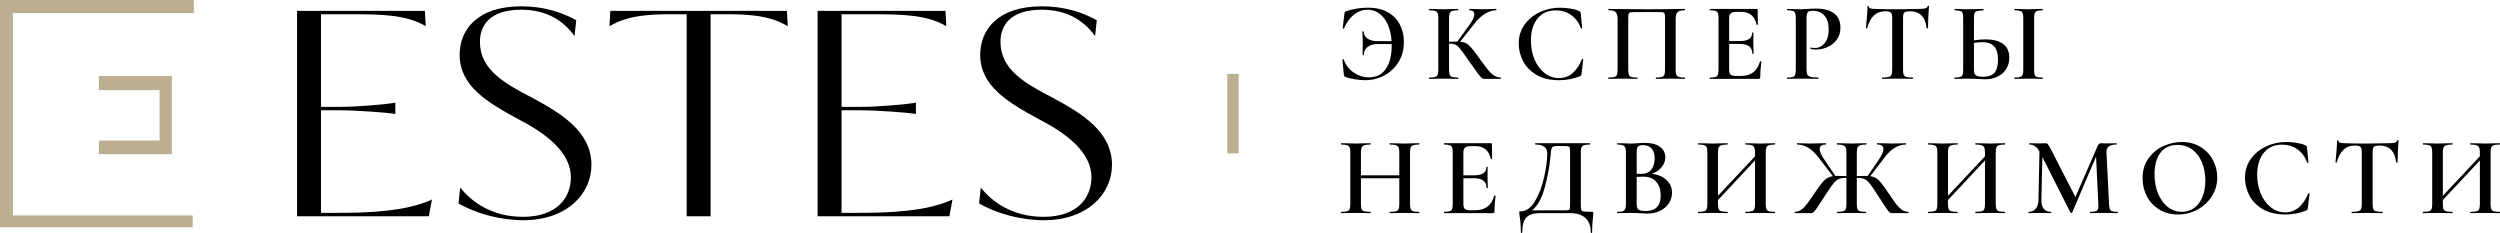 <svg width="440" height="41" viewBox="0 0 440 41" fill="none" xmlns="http://www.w3.org/2000/svg">
<g clip-path="url(#clip0_1256_9788)">
<path d="M0 0H34.111V2.294H2.274V37.905H33.913V40H0V0Z" fill="#BBAE91"/>
<path d="M30.255 13.367H17.401V15.861H28.079V24.739H17.401V27.133H30.255V13.367Z" fill="#BBAE91"/>
<path d="M56.494 37.46V19.41H59.814C62.837 19.41 68.14 19.81 69.578 20.06V18.06C68.14 18.36 62.837 18.81 59.814 18.81H56.494V2.51H61.995C67.248 2.51 71.56 2.61 74.93 4.61L74.781 1.91H52.281V38.06H75.475L76.02 35.11C71.461 37.26 64.473 37.46 59.666 37.46H56.494Z" fill="black"/>
<path d="M104.092 29.011C104.092 23.111 98.69 19.911 93.586 17.161C88.729 14.661 84.467 12.211 84.467 7.361C84.467 4.561 86.102 1.711 91.752 1.711C96.311 1.711 99.285 3.761 101.119 6.361L101.416 3.561C98.888 2.161 95.717 1.111 91.752 1.111C84.021 1.111 80.898 5.211 80.898 9.661C80.898 15.111 85.755 18.011 91.108 20.911C96.064 23.461 100.474 26.761 100.474 31.211C100.474 34.761 98.046 38.161 92.049 38.161C86.548 38.161 82.98 35.511 80.998 33.011L80.7 35.811C85.607 38.561 90.612 38.761 92.099 38.761C99.731 38.761 104.092 34.161 104.092 29.011Z" fill="black"/>
<path d="M125.065 38.06V2.51H128.435C134.878 2.51 137.158 3.76 138.645 4.61L138.496 1.91H107.422L107.273 4.61C108.76 3.76 111.09 2.51 117.532 2.51H120.853V38.06H125.065Z" fill="black"/>
<path d="M148.112 37.46V19.41H151.432C154.456 19.41 159.758 19.81 161.196 20.06V18.06C159.758 18.36 154.456 18.81 151.432 18.81H148.112V2.51H153.613C158.866 2.51 163.178 2.61 166.548 4.61L166.399 1.91H143.899V38.06H167.093L167.638 35.11C163.079 37.26 156.091 37.46 151.284 37.46H148.112Z" fill="black"/>
<path d="M195.709 29.011C195.709 23.111 190.307 19.911 185.203 17.161C180.346 14.661 176.084 12.211 176.084 7.361C176.084 4.561 177.719 1.711 183.369 1.711C187.929 1.711 190.902 3.761 192.736 6.361L193.033 3.561C190.506 2.161 187.334 1.111 183.369 1.111C175.638 1.111 172.516 5.211 172.516 9.661C172.516 15.111 177.372 18.011 182.725 20.911C187.681 23.461 192.092 26.761 192.092 31.211C192.092 34.761 189.663 38.161 183.667 38.161C178.165 38.161 174.597 35.511 172.615 33.011L172.317 35.811C177.224 38.561 182.229 38.761 183.716 38.761C191.348 38.761 195.709 34.161 195.709 29.011Z" fill="black"/>
</g>
<line x1="217" y1="13" x2="217" y2="27" stroke="#BBAE91" stroke-width="2"/>
<path d="M240.706 1.355C242.176 1.355 243.383 1.637 244.328 2.201C245.286 2.753 245.982 3.488 246.415 4.407C246.861 5.313 247.085 6.304 247.085 7.381C247.085 8.72 246.769 9.902 246.139 10.926C245.509 11.937 244.669 12.725 243.619 13.29C242.582 13.841 241.46 14.117 240.253 14.117C239.701 14.117 239.078 14.058 238.382 13.939C237.7 13.834 237.168 13.697 236.788 13.526C236.683 13.473 236.61 13.421 236.571 13.368C236.545 13.303 236.525 13.198 236.512 13.053L236.256 10.493C236.256 10.454 236.289 10.434 236.354 10.434C236.433 10.421 236.479 10.434 236.492 10.473C236.86 11.458 237.45 12.226 238.264 12.777C239.078 13.329 239.964 13.605 240.922 13.605C242.248 13.605 243.245 13.106 243.915 12.108C244.597 11.097 244.938 9.725 244.938 7.992V7.755H242.438C241.703 7.755 241.119 7.926 240.686 8.267C240.253 8.609 240.036 9.081 240.036 9.685C240.036 9.712 239.997 9.725 239.918 9.725C239.852 9.725 239.82 9.712 239.82 9.685L239.839 7.677L239.82 6.672C239.793 6.199 239.78 5.825 239.78 5.549C239.78 5.523 239.82 5.51 239.898 5.51C239.977 5.51 240.016 5.523 240.016 5.549C240.03 6.062 240.253 6.475 240.686 6.79C241.132 7.092 241.729 7.243 242.477 7.243H244.919C244.853 6.127 244.63 5.156 244.249 4.328C243.882 3.488 243.39 2.845 242.773 2.398C242.169 1.939 241.48 1.709 240.706 1.709C239.852 1.709 239.065 1.985 238.343 2.536C237.634 3.075 237.03 3.895 236.532 4.998C236.518 5.037 236.479 5.051 236.413 5.037C236.348 5.024 236.315 5.005 236.315 4.978L236.61 2.457C236.637 2.3 236.663 2.195 236.689 2.142C236.715 2.09 236.788 2.037 236.906 1.985C238.126 1.565 239.393 1.355 240.706 1.355Z" fill="black"/>
<path d="M264.127 13.644C264.153 13.644 264.166 13.683 264.166 13.762C264.166 13.841 264.153 13.88 264.127 13.88H261.272C261.088 13.88 260.924 13.828 260.78 13.723C260.648 13.618 260.419 13.349 260.091 12.915C259.762 12.482 259.205 11.701 258.417 10.572L258.063 10.06C257.538 9.311 257.151 8.793 256.901 8.504C256.665 8.202 256.415 7.992 256.153 7.873C255.89 7.742 255.543 7.677 255.109 7.677H255.031V12.285C255.031 12.679 255.07 12.974 255.149 13.171C255.228 13.355 255.372 13.48 255.582 13.546C255.792 13.611 256.133 13.644 256.606 13.644C256.645 13.644 256.665 13.683 256.665 13.762C256.665 13.841 256.645 13.88 256.606 13.88C256.16 13.88 255.805 13.874 255.543 13.861L253.987 13.841L252.57 13.861C252.32 13.874 251.979 13.88 251.546 13.88C251.507 13.88 251.487 13.841 251.487 13.762C251.487 13.683 251.507 13.644 251.546 13.644C252.018 13.644 252.36 13.611 252.57 13.546C252.793 13.48 252.944 13.355 253.023 13.171C253.101 12.974 253.141 12.679 253.141 12.285V3.166C253.141 2.773 253.101 2.484 253.023 2.3C252.944 2.116 252.793 1.991 252.57 1.926C252.36 1.847 252.025 1.807 251.566 1.807C251.526 1.807 251.507 1.768 251.507 1.689C251.507 1.611 251.526 1.571 251.566 1.571L252.589 1.591C253.167 1.617 253.633 1.63 253.987 1.63C254.407 1.63 254.932 1.617 255.562 1.591L256.606 1.571C256.645 1.571 256.665 1.611 256.665 1.689C256.665 1.768 256.645 1.807 256.606 1.807C256.146 1.807 255.805 1.847 255.582 1.926C255.372 2.004 255.228 2.142 255.149 2.339C255.07 2.523 255.031 2.812 255.031 3.206V7.342C255.385 7.329 255.825 7.322 256.35 7.322H256.488L258.653 4.328C259.205 3.567 259.48 2.963 259.48 2.516C259.48 2.044 259.192 1.807 258.614 1.807C258.588 1.807 258.575 1.768 258.575 1.689C258.575 1.611 258.588 1.571 258.614 1.571L259.5 1.591C260.051 1.617 260.55 1.63 260.996 1.63C261.482 1.63 261.987 1.617 262.512 1.591L263.32 1.571C263.359 1.571 263.379 1.611 263.379 1.689C263.379 1.768 263.359 1.807 263.32 1.807C262.703 1.807 262.066 2.004 261.41 2.398C260.753 2.792 260.156 3.331 259.618 4.013L256.98 7.342C257.426 7.381 257.8 7.486 258.102 7.657C258.404 7.828 258.699 8.09 258.988 8.445C259.29 8.786 259.73 9.364 260.307 10.178C260.99 11.123 261.495 11.806 261.823 12.226C262.164 12.646 262.519 12.988 262.886 13.25C263.267 13.5 263.68 13.631 264.127 13.644Z" fill="black"/>
<path d="M274.579 1.355C275.17 1.355 275.78 1.407 276.41 1.512C277.054 1.617 277.559 1.762 277.926 1.945C278.045 1.985 278.117 2.037 278.143 2.103C278.182 2.155 278.209 2.254 278.222 2.398L278.458 4.959C278.458 4.998 278.425 5.024 278.36 5.037C278.294 5.051 278.255 5.031 278.241 4.978C277.861 3.954 277.283 3.173 276.509 2.635C275.748 2.096 274.848 1.827 273.812 1.827C272.446 1.827 271.377 2.306 270.602 3.265C269.828 4.223 269.441 5.51 269.441 7.125C269.441 8.333 269.651 9.442 270.071 10.454C270.504 11.464 271.095 12.265 271.843 12.856C272.604 13.447 273.451 13.742 274.382 13.742C276.154 13.742 277.5 12.64 278.419 10.434C278.432 10.381 278.471 10.362 278.537 10.375C278.615 10.388 278.655 10.414 278.655 10.454L278.36 12.974C278.333 13.132 278.3 13.237 278.261 13.29C278.235 13.329 278.163 13.375 278.045 13.427C276.903 13.887 275.688 14.117 274.402 14.117C272.801 14.117 271.469 13.802 270.405 13.171C269.342 12.528 268.555 11.714 268.043 10.729C267.544 9.744 267.295 8.72 267.295 7.657C267.295 6.423 267.629 5.326 268.299 4.368C268.981 3.409 269.88 2.667 270.996 2.142C272.112 1.617 273.306 1.355 274.579 1.355Z" fill="black"/>
<path d="M296.511 13.644C296.55 13.644 296.57 13.683 296.57 13.762C296.57 13.841 296.55 13.88 296.511 13.88C296.078 13.88 295.737 13.874 295.487 13.861L294.07 13.841L292.514 13.861C292.265 13.874 291.917 13.88 291.471 13.88C291.431 13.88 291.412 13.841 291.412 13.762C291.412 13.683 291.431 13.644 291.471 13.644C291.93 13.644 292.265 13.611 292.475 13.546C292.698 13.48 292.849 13.355 292.928 13.171C293.007 12.974 293.046 12.679 293.046 12.285V3.344C293.046 2.897 293.026 2.602 292.987 2.457C292.947 2.313 292.856 2.221 292.711 2.182C292.58 2.142 292.298 2.123 291.865 2.123H287.829C287.382 2.123 287.08 2.142 286.923 2.182C286.765 2.221 286.667 2.32 286.628 2.477C286.588 2.622 286.568 2.91 286.568 3.344V12.285C286.568 12.679 286.608 12.974 286.687 13.171C286.765 13.355 286.91 13.48 287.12 13.546C287.33 13.611 287.671 13.644 288.144 13.644C288.183 13.644 288.203 13.683 288.203 13.762C288.203 13.841 288.183 13.88 288.144 13.88C287.71 13.88 287.363 13.874 287.1 13.861L285.525 13.841L284.127 13.861C283.878 13.874 283.53 13.88 283.084 13.88C283.057 13.88 283.044 13.841 283.044 13.762C283.044 13.683 283.057 13.644 283.084 13.644C283.556 13.644 283.904 13.611 284.127 13.546C284.35 13.48 284.501 13.355 284.58 13.171C284.659 12.974 284.698 12.679 284.698 12.285V3.403C284.698 2.812 284.593 2.398 284.383 2.162C284.173 1.926 283.746 1.807 283.103 1.807C283.077 1.807 283.064 1.768 283.064 1.689C283.064 1.611 283.077 1.571 283.103 1.571C283.55 1.571 283.983 1.578 284.403 1.591C286.162 1.617 287.986 1.63 289.876 1.63C291.622 1.63 293.617 1.611 295.861 1.571H296.511C296.55 1.571 296.57 1.611 296.57 1.689C296.57 1.768 296.55 1.807 296.511 1.807C295.868 1.807 295.441 1.926 295.231 2.162C295.021 2.398 294.916 2.812 294.916 3.403V12.285C294.916 12.679 294.956 12.974 295.034 13.171C295.113 13.355 295.264 13.48 295.487 13.546C295.71 13.611 296.052 13.644 296.511 13.644Z" fill="black"/>
<path d="M309.762 10.808C309.762 10.782 309.788 10.769 309.841 10.769C309.88 10.769 309.913 10.782 309.939 10.808C309.979 10.821 309.998 10.834 309.998 10.847C309.867 11.845 309.802 12.758 309.802 13.585C309.802 13.69 309.782 13.769 309.743 13.821C309.703 13.861 309.624 13.88 309.506 13.88H300.962C300.922 13.88 300.902 13.841 300.902 13.762C300.902 13.683 300.922 13.644 300.962 13.644C301.408 13.644 301.729 13.611 301.926 13.546C302.136 13.48 302.274 13.355 302.34 13.171C302.418 12.974 302.458 12.679 302.458 12.285V3.166C302.458 2.773 302.418 2.484 302.34 2.3C302.274 2.116 302.136 1.991 301.926 1.926C301.716 1.847 301.395 1.807 300.962 1.807C300.922 1.807 300.902 1.768 300.902 1.689C300.902 1.611 300.922 1.571 300.962 1.571H309.152C309.283 1.571 309.349 1.63 309.349 1.748L309.388 4.309C309.388 4.335 309.349 4.355 309.27 4.368C309.204 4.381 309.165 4.368 309.152 4.328C308.837 2.832 307.925 2.083 306.415 2.083H305.628C305.155 2.083 304.82 2.169 304.624 2.339C304.427 2.51 304.328 2.799 304.328 3.206V7.224H306.218C307.662 7.224 308.384 6.738 308.384 5.766C308.384 5.727 308.417 5.707 308.482 5.707C308.561 5.707 308.601 5.727 308.601 5.766L308.581 7.48L308.601 8.405C308.627 8.825 308.64 9.167 308.64 9.429C308.64 9.456 308.601 9.469 308.522 9.469C308.443 9.469 308.404 9.456 308.404 9.429C308.404 8.3 307.669 7.736 306.199 7.736H304.328V12.206C304.328 12.64 304.407 12.942 304.564 13.112C304.735 13.283 305.03 13.368 305.45 13.368H306.415C308.174 13.368 309.29 12.515 309.762 10.808Z" fill="black"/>
<path d="M317.95 12.206C317.95 12.627 317.996 12.935 318.088 13.132C318.193 13.316 318.383 13.447 318.659 13.526C318.948 13.605 319.394 13.644 319.998 13.644C320.037 13.644 320.057 13.683 320.057 13.762C320.057 13.841 320.037 13.88 319.998 13.88C319.46 13.88 319.04 13.874 318.738 13.861L317.025 13.841L315.607 13.861C315.358 13.874 315.017 13.88 314.583 13.88C314.544 13.88 314.524 13.841 314.524 13.762C314.524 13.683 314.544 13.644 314.583 13.644C315.03 13.644 315.351 13.611 315.548 13.546C315.745 13.48 315.876 13.355 315.942 13.171C316.021 12.988 316.06 12.692 316.06 12.285V3.166C316.06 2.773 316.021 2.484 315.942 2.3C315.876 2.116 315.738 1.991 315.528 1.926C315.332 1.847 315.017 1.807 314.583 1.807C314.544 1.807 314.524 1.768 314.524 1.689C314.524 1.611 314.544 1.571 314.583 1.571L315.607 1.591C316.185 1.617 316.651 1.63 317.005 1.63C317.307 1.63 317.674 1.611 318.108 1.571C318.265 1.558 318.475 1.545 318.738 1.532C319.013 1.519 319.335 1.512 319.702 1.512C321.002 1.512 322.026 1.788 322.774 2.339C323.535 2.891 323.916 3.738 323.916 4.88C323.916 5.707 323.699 6.409 323.266 6.987C322.846 7.565 322.301 7.998 321.632 8.287C320.976 8.576 320.3 8.72 319.604 8.72C319.236 8.72 318.928 8.688 318.679 8.622C318.639 8.622 318.619 8.589 318.619 8.523C318.619 8.484 318.626 8.445 318.639 8.405C318.665 8.366 318.692 8.353 318.718 8.366C318.928 8.418 319.158 8.445 319.407 8.445C320.09 8.445 320.667 8.162 321.14 7.598C321.612 7.033 321.848 6.226 321.848 5.175C321.848 4.138 321.606 3.337 321.12 2.773C320.634 2.195 319.965 1.906 319.112 1.906C318.797 1.906 318.554 1.939 318.383 2.004C318.226 2.07 318.114 2.195 318.049 2.379C317.983 2.549 317.95 2.825 317.95 3.206V12.206Z" fill="black"/>
<path d="M331.787 1.985C330.986 1.985 330.324 2.234 329.799 2.733C329.287 3.219 328.893 3.961 328.617 4.959C328.617 4.985 328.578 4.998 328.499 4.998C328.434 4.998 328.401 4.978 328.401 4.939C328.453 4.427 328.512 3.77 328.578 2.969C328.644 2.155 328.676 1.545 328.676 1.138C328.676 1.072 328.709 1.039 328.775 1.039C328.854 1.039 328.893 1.072 328.893 1.138C328.893 1.427 329.26 1.571 329.995 1.571C331.124 1.611 332.443 1.63 333.953 1.63C334.727 1.63 335.548 1.617 336.414 1.591L337.753 1.571C338.251 1.571 338.612 1.538 338.836 1.473C339.072 1.407 339.223 1.276 339.288 1.079C339.301 1.026 339.341 1 339.406 1C339.472 1 339.505 1.026 339.505 1.079C339.466 1.486 339.426 2.103 339.387 2.93C339.347 3.757 339.328 4.427 339.328 4.939C339.328 4.978 339.288 4.998 339.21 4.998C339.144 4.998 339.105 4.978 339.091 4.939C338.96 3.928 338.652 3.186 338.166 2.713C337.68 2.228 337.024 1.985 336.197 1.985C335.83 1.985 335.554 2.018 335.37 2.083C335.2 2.149 335.082 2.267 335.016 2.438C334.963 2.595 334.937 2.851 334.937 3.206V12.285C334.937 12.692 334.977 12.988 335.055 13.171C335.134 13.355 335.292 13.48 335.528 13.546C335.764 13.611 336.138 13.644 336.65 13.644C336.689 13.644 336.709 13.683 336.709 13.762C336.709 13.841 336.689 13.88 336.65 13.88C336.191 13.88 335.83 13.874 335.567 13.861L333.953 13.841L332.417 13.861C332.142 13.874 331.761 13.88 331.275 13.88C331.249 13.88 331.236 13.841 331.236 13.762C331.236 13.683 331.249 13.644 331.275 13.644C331.787 13.644 332.161 13.611 332.397 13.546C332.647 13.48 332.811 13.355 332.89 13.171C332.982 12.974 333.027 12.679 333.027 12.285V3.166C333.027 2.825 332.995 2.576 332.929 2.418C332.863 2.26 332.745 2.149 332.575 2.083C332.404 2.018 332.142 1.985 331.787 1.985Z" fill="black"/>
<path d="M349.46 6.928C350.799 6.928 351.829 7.197 352.551 7.736C353.273 8.261 353.634 9.068 353.634 10.158C353.634 10.92 353.45 11.589 353.083 12.167C352.729 12.732 352.223 13.171 351.567 13.486C350.924 13.802 350.182 13.959 349.342 13.959C349.014 13.959 348.614 13.939 348.141 13.9C347.039 13.861 346.448 13.841 346.369 13.841L345.109 13.861C344.847 13.874 344.479 13.88 344.007 13.88C343.967 13.88 343.948 13.841 343.948 13.762C343.948 13.683 343.967 13.644 344.007 13.644C344.466 13.631 344.794 13.598 344.991 13.546C345.188 13.48 345.326 13.362 345.404 13.191C345.483 13.007 345.523 12.705 345.523 12.285V3.166C345.523 2.746 345.483 2.451 345.404 2.28C345.339 2.096 345.208 1.978 345.011 1.926C344.814 1.873 344.486 1.834 344.026 1.807C344 1.807 343.987 1.768 343.987 1.689C343.987 1.611 344 1.571 344.026 1.571L344.991 1.591C345.569 1.617 346.054 1.63 346.448 1.63C346.855 1.63 347.373 1.617 348.003 1.591L349.067 1.571C349.106 1.571 349.126 1.611 349.126 1.689C349.126 1.768 349.106 1.807 349.067 1.807C348.568 1.834 348.207 1.88 347.984 1.945C347.774 1.998 347.623 2.116 347.531 2.3C347.452 2.484 347.413 2.786 347.413 3.206V7.105C348.095 6.987 348.778 6.928 349.46 6.928ZM348.988 13.506C349.946 13.506 350.628 13.27 351.035 12.797C351.442 12.311 351.646 11.556 351.646 10.532C351.646 9.442 351.423 8.655 350.976 8.169C350.53 7.67 349.821 7.42 348.85 7.42C348.496 7.42 348.016 7.466 347.413 7.558V12.285C347.413 12.705 347.511 13.014 347.708 13.211C347.918 13.408 348.345 13.506 348.988 13.506ZM358.005 12.285C358.005 12.692 358.038 12.988 358.103 13.171C358.169 13.355 358.3 13.48 358.497 13.546C358.707 13.611 359.035 13.644 359.482 13.644C359.521 13.644 359.541 13.683 359.541 13.762C359.541 13.841 359.521 13.88 359.482 13.88C359.062 13.88 358.727 13.874 358.478 13.861L357.021 13.841L355.603 13.861C355.354 13.874 355.012 13.88 354.579 13.88C354.54 13.88 354.52 13.841 354.52 13.762C354.52 13.683 354.54 13.644 354.579 13.644C355.026 13.644 355.347 13.611 355.544 13.546C355.754 13.48 355.898 13.355 355.977 13.171C356.056 12.974 356.095 12.679 356.095 12.285V3.166C356.095 2.773 356.056 2.484 355.977 2.3C355.898 2.116 355.754 1.991 355.544 1.926C355.347 1.847 355.026 1.807 354.579 1.807C354.54 1.807 354.52 1.768 354.52 1.689C354.52 1.611 354.54 1.571 354.579 1.571L355.603 1.591C356.181 1.617 356.653 1.63 357.021 1.63C357.427 1.63 357.92 1.617 358.497 1.591L359.482 1.571C359.521 1.571 359.541 1.611 359.541 1.689C359.541 1.768 359.521 1.807 359.482 1.807C359.048 1.807 358.727 1.847 358.517 1.926C358.32 2.004 358.182 2.142 358.103 2.339C358.038 2.523 358.005 2.812 358.005 3.206V12.285Z" fill="black"/>
<path d="M249.762 37.278C249.801 37.278 249.821 37.317 249.821 37.396C249.821 37.475 249.801 37.514 249.762 37.514C249.316 37.514 248.955 37.508 248.679 37.494L247.242 37.475L245.569 37.494C245.332 37.508 245.017 37.514 244.623 37.514C244.584 37.514 244.564 37.475 244.564 37.396C244.564 37.317 244.584 37.278 244.623 37.278C245.122 37.278 245.483 37.245 245.706 37.179C245.929 37.114 246.08 36.989 246.159 36.805C246.238 36.621 246.277 36.326 246.277 35.919V31.369H239.524V35.919C239.524 36.313 239.564 36.608 239.642 36.805C239.721 36.989 239.872 37.114 240.095 37.179C240.331 37.245 240.699 37.278 241.198 37.278C241.224 37.278 241.237 37.317 241.237 37.396C241.237 37.475 241.224 37.514 241.198 37.514C240.751 37.514 240.404 37.508 240.154 37.494L238.52 37.475L237.083 37.494C236.833 37.508 236.486 37.514 236.039 37.514C236.013 37.514 236 37.475 236 37.396C236 37.317 236.013 37.278 236.039 37.278C236.512 37.278 236.86 37.245 237.083 37.179C237.306 37.114 237.457 36.989 237.536 36.805C237.614 36.608 237.654 36.313 237.654 35.919V26.8C237.654 26.406 237.614 26.117 237.536 25.933C237.457 25.75 237.306 25.625 237.083 25.559C236.86 25.481 236.518 25.441 236.059 25.441C236.033 25.441 236.02 25.402 236.02 25.323C236.02 25.244 236.033 25.205 236.059 25.205L237.103 25.224C237.706 25.251 238.179 25.264 238.52 25.264C238.979 25.264 239.524 25.251 240.154 25.224L241.198 25.205C241.224 25.205 241.237 25.244 241.237 25.323C241.237 25.402 241.224 25.441 241.198 25.441C240.712 25.441 240.351 25.481 240.115 25.559C239.892 25.638 239.734 25.776 239.642 25.973C239.564 26.157 239.524 26.446 239.524 26.84V30.857H246.277V26.84C246.277 26.446 246.238 26.157 246.159 25.973C246.08 25.776 245.923 25.638 245.687 25.559C245.464 25.481 245.109 25.441 244.623 25.441C244.584 25.441 244.564 25.402 244.564 25.323C244.564 25.244 244.584 25.205 244.623 25.205L245.569 25.224C246.199 25.251 246.756 25.264 247.242 25.264C247.596 25.264 248.075 25.251 248.679 25.224L249.762 25.205C249.801 25.205 249.821 25.244 249.821 25.323C249.821 25.402 249.801 25.441 249.762 25.441C249.29 25.441 248.942 25.481 248.719 25.559C248.509 25.625 248.364 25.75 248.285 25.933C248.207 26.117 248.167 26.406 248.167 26.8V35.919C248.167 36.313 248.207 36.608 248.285 36.805C248.364 36.989 248.509 37.114 248.719 37.179C248.942 37.245 249.29 37.278 249.762 37.278Z" fill="black"/>
<path d="M262.987 34.442C262.987 34.415 263.013 34.402 263.066 34.402C263.105 34.402 263.138 34.415 263.164 34.442C263.204 34.455 263.223 34.468 263.223 34.481C263.092 35.479 263.026 36.391 263.026 37.219C263.026 37.324 263.007 37.402 262.967 37.455C262.928 37.494 262.849 37.514 262.731 37.514H254.186C254.147 37.514 254.127 37.475 254.127 37.396C254.127 37.317 254.147 37.278 254.186 37.278C254.633 37.278 254.954 37.245 255.151 37.179C255.361 37.114 255.499 36.989 255.565 36.805C255.643 36.608 255.683 36.313 255.683 35.919V26.8C255.683 26.406 255.643 26.117 255.565 25.933C255.499 25.75 255.361 25.625 255.151 25.559C254.941 25.481 254.62 25.441 254.186 25.441C254.147 25.441 254.127 25.402 254.127 25.323C254.127 25.244 254.147 25.205 254.186 25.205H262.377C262.508 25.205 262.574 25.264 262.574 25.382L262.613 27.942C262.613 27.969 262.574 27.988 262.495 28.002C262.429 28.015 262.39 28.002 262.377 27.962C262.062 26.465 261.15 25.717 259.64 25.717H258.853C258.38 25.717 258.045 25.802 257.848 25.973C257.652 26.144 257.553 26.433 257.553 26.84V30.857H259.443C260.887 30.857 261.609 30.371 261.609 29.4C261.609 29.36 261.642 29.341 261.707 29.341C261.786 29.341 261.826 29.36 261.826 29.4L261.806 31.113L261.826 32.039C261.852 32.459 261.865 32.8 261.865 33.063C261.865 33.089 261.826 33.102 261.747 33.102C261.668 33.102 261.629 33.089 261.629 33.063C261.629 31.934 260.894 31.369 259.424 31.369H257.553V35.84C257.553 36.273 257.632 36.575 257.789 36.746C257.96 36.917 258.255 37.002 258.675 37.002H259.64C261.399 37.002 262.515 36.148 262.987 34.442Z" fill="black"/>
<path d="M280.192 37.278C280.31 37.278 280.376 37.291 280.389 37.317C280.415 37.33 280.428 37.396 280.428 37.514C280.428 37.698 280.409 37.928 280.369 38.203C280.264 39.109 280.212 40.009 280.212 40.901C280.212 40.967 280.173 41 280.094 41C280.015 41 279.976 40.967 279.976 40.901C279.976 39.799 279.667 38.958 279.05 38.381C278.447 37.803 277.541 37.514 276.333 37.514H270.978C269.902 37.514 269.121 37.77 268.635 38.282C268.15 38.794 267.907 39.667 267.907 40.901C267.907 40.967 267.867 41 267.789 41C267.71 41 267.67 40.967 267.67 40.901C267.67 39.785 267.598 38.84 267.454 38.066C267.415 37.79 267.395 37.58 267.395 37.435C267.395 37.317 267.401 37.251 267.415 37.238C267.441 37.212 267.506 37.199 267.611 37.199C268.596 37.199 269.442 36.602 270.151 35.407C270.873 34.199 271.411 32.787 271.766 31.172C272.133 29.544 272.317 28.159 272.317 27.017C272.317 25.966 271.621 25.441 270.23 25.441C270.191 25.441 270.171 25.402 270.171 25.323C270.171 25.244 270.191 25.205 270.23 25.205H279.818C279.858 25.205 279.877 25.244 279.877 25.323C279.877 25.402 279.858 25.441 279.818 25.441C279.346 25.441 278.998 25.481 278.775 25.559C278.565 25.625 278.42 25.75 278.342 25.933C278.263 26.117 278.223 26.406 278.223 26.8V35.919C278.223 36.431 278.25 36.766 278.302 36.923C278.355 37.081 278.499 37.179 278.735 37.219C278.972 37.258 279.457 37.278 280.192 37.278ZM276.333 26.84C276.333 26.419 276.314 26.144 276.274 26.012C276.235 25.868 276.143 25.782 275.999 25.756C275.867 25.717 275.592 25.697 275.172 25.697H274.089C273.734 25.697 273.485 25.737 273.341 25.815C273.196 25.894 273.098 26.032 273.045 26.229C272.993 26.426 272.947 26.787 272.908 27.312L272.868 27.706C272.711 29.387 272.376 31.166 271.864 33.043C271.352 34.921 270.611 36.247 269.639 37.022H275.073C275.559 37.022 275.867 37.008 275.999 36.982C276.143 36.956 276.235 36.877 276.274 36.746C276.314 36.602 276.333 36.313 276.333 35.879V26.84Z" fill="black"/>
<path d="M290.729 30.601C291.806 30.719 292.665 31.08 293.308 31.684C293.952 32.288 294.273 33.037 294.273 33.93C294.273 34.612 294.083 35.236 293.702 35.801C293.335 36.352 292.816 36.792 292.147 37.12C291.491 37.435 290.756 37.593 289.942 37.593C289.561 37.593 289.121 37.573 288.623 37.534C288.452 37.521 288.235 37.508 287.973 37.494C287.71 37.481 287.415 37.475 287.087 37.475L285.669 37.494C285.42 37.508 285.079 37.514 284.646 37.514C284.606 37.514 284.587 37.475 284.587 37.396C284.587 37.317 284.606 37.278 284.646 37.278C285.066 37.278 285.381 37.245 285.591 37.179C285.801 37.1 285.945 36.969 286.024 36.785C286.116 36.602 286.162 36.313 286.162 35.919V26.8C286.162 26.419 286.116 26.137 286.024 25.953C285.945 25.756 285.801 25.625 285.591 25.559C285.394 25.481 285.085 25.441 284.665 25.441C284.639 25.441 284.626 25.402 284.626 25.323C284.626 25.244 284.639 25.205 284.665 25.205L285.689 25.224C286.267 25.251 286.733 25.264 287.087 25.264C287.454 25.264 287.842 25.244 288.249 25.205C288.393 25.192 288.564 25.179 288.76 25.165C288.97 25.152 289.207 25.146 289.469 25.146C290.637 25.146 291.53 25.375 292.147 25.835C292.777 26.282 293.092 26.905 293.092 27.706C293.092 28.323 292.882 28.888 292.462 29.4C292.055 29.912 291.477 30.312 290.729 30.601ZM289.135 25.54C288.715 25.54 288.426 25.625 288.268 25.796C288.124 25.966 288.052 26.314 288.052 26.84V30.581L288.879 30.601C289.653 30.601 290.237 30.352 290.631 29.853C291.025 29.341 291.222 28.684 291.222 27.883C291.222 27.135 291.044 26.557 290.69 26.15C290.336 25.743 289.817 25.54 289.135 25.54ZM289.627 37.14C291.399 37.14 292.285 36.227 292.285 34.402C292.285 33.404 292.022 32.603 291.497 32C290.985 31.395 290.231 31.093 289.233 31.093C288.76 31.093 288.367 31.107 288.052 31.133V35.919C288.052 36.221 288.091 36.457 288.17 36.628C288.249 36.798 288.4 36.93 288.623 37.022C288.846 37.1 289.181 37.14 289.627 37.14Z" fill="black"/>
<path d="M312.367 37.278C312.406 37.278 312.426 37.317 312.426 37.396C312.426 37.475 312.406 37.514 312.367 37.514C311.921 37.514 311.56 37.508 311.284 37.494L309.847 37.475L308.173 37.494C307.937 37.508 307.622 37.514 307.228 37.514C307.189 37.514 307.169 37.475 307.169 37.396C307.169 37.317 307.189 37.278 307.228 37.278C307.727 37.278 308.088 37.245 308.311 37.179C308.534 37.114 308.685 36.989 308.764 36.805C308.843 36.621 308.882 36.326 308.882 35.919V28.238L302.365 35.21V35.919C302.365 36.313 302.405 36.608 302.483 36.805C302.562 36.989 302.713 37.114 302.936 37.179C303.172 37.245 303.54 37.278 304.039 37.278C304.065 37.278 304.078 37.317 304.078 37.396C304.078 37.475 304.065 37.514 304.039 37.514C303.592 37.514 303.245 37.508 302.995 37.494L301.361 37.475L299.924 37.494C299.675 37.508 299.327 37.514 298.88 37.514C298.854 37.514 298.841 37.475 298.841 37.396C298.841 37.317 298.854 37.278 298.88 37.278C299.353 37.278 299.701 37.245 299.924 37.179C300.147 37.114 300.298 36.989 300.377 36.805C300.455 36.608 300.495 36.313 300.495 35.919V26.8C300.495 26.406 300.455 26.117 300.377 25.933C300.298 25.75 300.147 25.625 299.924 25.559C299.701 25.481 299.36 25.441 298.9 25.441C298.874 25.441 298.861 25.402 298.861 25.323C298.861 25.244 298.874 25.205 298.9 25.205L299.944 25.224C300.547 25.251 301.02 25.264 301.361 25.264C301.821 25.264 302.365 25.251 302.995 25.224L304.039 25.205C304.065 25.205 304.078 25.244 304.078 25.323C304.078 25.402 304.065 25.441 304.039 25.441C303.553 25.441 303.192 25.481 302.956 25.559C302.733 25.638 302.575 25.776 302.483 25.973C302.405 26.157 302.365 26.446 302.365 26.84V34.461L308.882 27.509V26.84C308.882 26.446 308.843 26.157 308.764 25.973C308.685 25.776 308.528 25.638 308.291 25.559C308.068 25.481 307.714 25.441 307.228 25.441C307.189 25.441 307.169 25.402 307.169 25.323C307.169 25.244 307.189 25.205 307.228 25.205L308.173 25.224C308.803 25.251 309.361 25.264 309.847 25.264C310.201 25.264 310.68 25.251 311.284 25.224L312.367 25.205C312.406 25.205 312.426 25.244 312.426 25.323C312.426 25.402 312.406 25.441 312.367 25.441C311.894 25.441 311.547 25.481 311.323 25.559C311.113 25.625 310.969 25.75 310.89 25.933C310.812 26.117 310.772 26.406 310.772 26.8V35.919C310.772 36.313 310.812 36.608 310.89 36.805C310.969 36.989 311.113 37.114 311.323 37.179C311.547 37.245 311.894 37.278 312.367 37.278Z" fill="black"/>
<path d="M335.835 37.278C335.875 37.278 335.894 37.317 335.894 37.396C335.894 37.475 335.875 37.514 335.835 37.514H332.981C332.823 37.514 332.679 37.462 332.547 37.356C332.429 37.251 332.213 36.976 331.898 36.529C331.596 36.083 331.09 35.308 330.382 34.205C329.804 33.299 329.364 32.663 329.063 32.295C328.761 31.914 328.459 31.658 328.157 31.527C327.855 31.382 327.448 31.31 326.936 31.31H326.798V35.919C326.798 36.313 326.838 36.608 326.917 36.805C326.995 36.989 327.14 37.114 327.35 37.179C327.573 37.245 327.921 37.278 328.393 37.278C328.419 37.278 328.433 37.317 328.433 37.396C328.433 37.475 328.419 37.514 328.393 37.514C327.934 37.514 327.573 37.508 327.31 37.494L325.794 37.475L324.396 37.494C324.147 37.508 323.799 37.514 323.353 37.514C323.327 37.514 323.314 37.475 323.314 37.396C323.314 37.317 323.327 37.278 323.353 37.278C323.826 37.278 324.173 37.245 324.396 37.179C324.62 37.114 324.771 36.989 324.849 36.805C324.928 36.608 324.967 36.313 324.967 35.919V31.31H324.79C324.291 31.31 323.891 31.382 323.589 31.527C323.287 31.658 322.985 31.914 322.684 32.295C322.382 32.663 321.942 33.293 321.364 34.186C320.629 35.341 320.111 36.135 319.809 36.569C319.52 36.989 319.31 37.251 319.179 37.356C319.061 37.462 318.923 37.514 318.766 37.514H315.911C315.871 37.514 315.852 37.475 315.852 37.396C315.852 37.317 315.871 37.278 315.911 37.278C316.331 37.265 316.711 37.133 317.053 36.884C317.407 36.621 317.742 36.28 318.057 35.86C318.385 35.426 318.864 34.744 319.494 33.811C319.98 33.089 320.373 32.544 320.675 32.177C320.977 31.809 321.273 31.54 321.561 31.369C321.85 31.186 322.191 31.067 322.585 31.015L320.006 27.647C319.428 26.899 318.838 26.347 318.234 25.993C317.63 25.625 316.987 25.441 316.305 25.441C316.278 25.441 316.265 25.402 316.265 25.323C316.265 25.244 316.278 25.205 316.305 25.205L317.112 25.224C317.637 25.251 318.142 25.264 318.628 25.264C319.035 25.264 319.553 25.251 320.183 25.224L321.364 25.205C321.391 25.205 321.404 25.244 321.404 25.323C321.404 25.402 321.391 25.441 321.364 25.441C320.629 25.441 320.262 25.697 320.262 26.209C320.262 26.669 320.551 27.319 321.128 28.159L323.038 30.975C323.143 30.962 323.32 30.956 323.57 30.956C323.766 30.956 324.232 30.969 324.967 30.995V26.8C324.967 26.419 324.921 26.137 324.83 25.953C324.738 25.756 324.574 25.625 324.337 25.559C324.114 25.481 323.773 25.441 323.314 25.441C323.287 25.441 323.274 25.402 323.274 25.323C323.274 25.244 323.287 25.205 323.314 25.205L324.396 25.224C324.974 25.251 325.44 25.264 325.794 25.264C326.188 25.264 326.713 25.251 327.369 25.224L328.452 25.205C328.479 25.205 328.492 25.244 328.492 25.323C328.492 25.402 328.479 25.441 328.452 25.441C327.993 25.441 327.645 25.481 327.409 25.559C327.173 25.638 327.008 25.776 326.917 25.973C326.838 26.157 326.798 26.446 326.798 26.84V30.995C327.533 30.969 327.993 30.956 328.177 30.956C328.426 30.956 328.603 30.962 328.708 30.975L330.579 28.238C331.182 27.358 331.484 26.682 331.484 26.209C331.484 25.697 331.123 25.441 330.401 25.441C330.362 25.441 330.342 25.402 330.342 25.323C330.342 25.244 330.362 25.205 330.401 25.205L331.563 25.224C332.193 25.251 332.711 25.264 333.118 25.264C333.604 25.264 334.109 25.251 334.634 25.224L335.442 25.205C335.468 25.205 335.481 25.244 335.481 25.323C335.481 25.402 335.468 25.441 335.442 25.441C334.772 25.441 334.129 25.625 333.512 25.993C332.908 26.347 332.318 26.899 331.74 27.647L329.161 31.015C329.568 31.067 329.916 31.186 330.205 31.369C330.493 31.54 330.782 31.809 331.071 32.177C331.36 32.531 331.753 33.076 332.252 33.811C332.882 34.744 333.355 35.426 333.67 35.86C333.998 36.28 334.332 36.621 334.674 36.884C335.028 37.133 335.415 37.265 335.835 37.278Z" fill="black"/>
<path d="M352.843 37.278C352.883 37.278 352.902 37.317 352.902 37.396C352.902 37.475 352.883 37.514 352.843 37.514C352.397 37.514 352.036 37.508 351.76 37.494L350.323 37.475L348.65 37.494C348.413 37.508 348.098 37.514 347.705 37.514C347.665 37.514 347.646 37.475 347.646 37.396C347.646 37.317 347.665 37.278 347.705 37.278C348.203 37.278 348.564 37.245 348.787 37.179C349.011 37.114 349.162 36.989 349.24 36.805C349.319 36.621 349.358 36.326 349.358 35.919V28.238L342.842 35.21V35.919C342.842 36.313 342.881 36.608 342.96 36.805C343.039 36.989 343.189 37.114 343.413 37.179C343.649 37.245 344.016 37.278 344.515 37.278C344.541 37.278 344.555 37.317 344.555 37.396C344.555 37.475 344.541 37.514 344.515 37.514C344.069 37.514 343.721 37.508 343.472 37.494L341.838 37.475L340.4 37.494C340.151 37.508 339.803 37.514 339.357 37.514C339.331 37.514 339.317 37.475 339.317 37.396C339.317 37.317 339.331 37.278 339.357 37.278C339.829 37.278 340.177 37.245 340.4 37.179C340.623 37.114 340.774 36.989 340.853 36.805C340.932 36.608 340.971 36.313 340.971 35.919V26.8C340.971 26.406 340.932 26.117 340.853 25.933C340.774 25.75 340.623 25.625 340.4 25.559C340.177 25.481 339.836 25.441 339.376 25.441C339.35 25.441 339.337 25.402 339.337 25.323C339.337 25.244 339.35 25.205 339.376 25.205L340.42 25.224C341.024 25.251 341.496 25.264 341.838 25.264C342.297 25.264 342.842 25.251 343.472 25.224L344.515 25.205C344.541 25.205 344.555 25.244 344.555 25.323C344.555 25.402 344.541 25.441 344.515 25.441C344.029 25.441 343.669 25.481 343.432 25.559C343.209 25.638 343.052 25.776 342.96 25.973C342.881 26.157 342.842 26.446 342.842 26.84V34.461L349.358 27.509V26.84C349.358 26.446 349.319 26.157 349.24 25.973C349.162 25.776 349.004 25.638 348.768 25.559C348.545 25.481 348.19 25.441 347.705 25.441C347.665 25.441 347.646 25.402 347.646 25.323C347.646 25.244 347.665 25.205 347.705 25.205L348.65 25.224C349.28 25.251 349.838 25.264 350.323 25.264C350.678 25.264 351.157 25.251 351.76 25.224L352.843 25.205C352.883 25.205 352.902 25.244 352.902 25.323C352.902 25.402 352.883 25.441 352.843 25.441C352.371 25.441 352.023 25.481 351.8 25.559C351.59 25.625 351.445 25.75 351.367 25.933C351.288 26.117 351.249 26.406 351.249 26.8V35.919C351.249 36.313 351.288 36.608 351.367 36.805C351.445 36.989 351.59 37.114 351.8 37.179C352.023 37.245 352.371 37.278 352.843 37.278Z" fill="black"/>
<path d="M372.709 37.278C372.735 37.278 372.748 37.317 372.748 37.396C372.748 37.475 372.735 37.514 372.709 37.514C372.276 37.514 371.928 37.508 371.665 37.494L370.248 37.475L368.87 37.494C368.633 37.508 368.299 37.514 367.865 37.514C367.839 37.514 367.826 37.475 367.826 37.396C367.826 37.317 367.839 37.278 367.865 37.278C368.443 37.278 368.83 37.212 369.027 37.081C369.224 36.949 369.322 36.674 369.322 36.254L369.303 35.919L368.909 27.568L364.715 37.376C364.689 37.429 364.637 37.455 364.558 37.455C364.492 37.455 364.433 37.429 364.381 37.376L359.459 27.647L359.281 35.131C359.268 35.827 359.399 36.359 359.675 36.726C359.964 37.094 360.39 37.278 360.955 37.278C360.994 37.278 361.014 37.317 361.014 37.396C361.014 37.475 360.994 37.514 360.955 37.514C360.6 37.514 360.325 37.508 360.128 37.494L359.045 37.475L357.883 37.494C357.687 37.508 357.411 37.514 357.057 37.514C357.017 37.514 356.998 37.475 356.998 37.396C356.998 37.317 357.017 37.278 357.057 37.278C357.595 37.278 358.008 37.094 358.297 36.726C358.599 36.359 358.756 35.827 358.769 35.131L358.947 26.662C358.71 26.242 358.448 25.933 358.159 25.737C357.883 25.54 357.562 25.441 357.194 25.441C357.155 25.441 357.135 25.402 357.135 25.323C357.135 25.244 357.155 25.205 357.194 25.205L358.041 25.224C358.212 25.238 358.435 25.244 358.71 25.244L359.636 25.224C359.741 25.211 359.872 25.205 360.03 25.205C360.2 25.205 360.338 25.27 360.443 25.402C360.548 25.52 360.712 25.796 360.935 26.229L365.267 34.678L369.185 25.697C369.263 25.513 369.349 25.389 369.441 25.323C369.532 25.244 369.644 25.205 369.775 25.205C369.867 25.205 369.985 25.211 370.13 25.224C370.274 25.238 370.451 25.244 370.661 25.244L371.724 25.224C371.895 25.211 372.151 25.205 372.492 25.205C372.518 25.205 372.532 25.244 372.532 25.323C372.532 25.402 372.518 25.441 372.492 25.441C371.862 25.441 371.403 25.559 371.114 25.796C370.838 26.019 370.714 26.393 370.74 26.918L371.193 35.919C371.219 36.326 371.265 36.621 371.331 36.805C371.409 36.989 371.547 37.114 371.744 37.179C371.941 37.245 372.263 37.278 372.709 37.278Z" fill="black"/>
<path d="M383.333 37.75C382.112 37.75 381.023 37.468 380.064 36.904C379.119 36.326 378.384 35.551 377.859 34.58C377.348 33.595 377.092 32.525 377.092 31.369C377.092 30.017 377.433 28.861 378.115 27.903C378.798 26.931 379.671 26.203 380.734 25.717C381.81 25.231 382.906 24.988 384.022 24.988C385.269 24.988 386.365 25.284 387.31 25.874C388.255 26.452 388.977 27.22 389.476 28.179C389.987 29.137 390.243 30.155 390.243 31.231C390.243 32.426 389.928 33.523 389.298 34.52C388.668 35.518 387.822 36.306 386.759 36.884C385.708 37.462 384.567 37.75 383.333 37.75ZM384.002 37.278C384.79 37.278 385.492 37.068 386.109 36.648C386.739 36.214 387.231 35.584 387.585 34.757C387.953 33.93 388.137 32.945 388.137 31.803C388.137 30.595 387.933 29.511 387.526 28.553C387.133 27.595 386.562 26.846 385.814 26.308C385.078 25.769 384.212 25.5 383.215 25.5C381.941 25.5 380.95 25.96 380.242 26.879C379.546 27.785 379.198 29.045 379.198 30.66C379.198 31.908 379.402 33.037 379.809 34.048C380.229 35.059 380.8 35.853 381.521 36.431C382.256 36.995 383.083 37.278 384.002 37.278Z" fill="black"/>
<path d="M402.403 24.988C402.994 24.988 403.604 25.041 404.234 25.146C404.878 25.251 405.383 25.395 405.75 25.579C405.868 25.618 405.941 25.671 405.967 25.737C406.006 25.789 406.033 25.888 406.046 26.032L406.282 28.592C406.282 28.632 406.249 28.658 406.184 28.671C406.118 28.684 406.078 28.665 406.065 28.612C405.685 27.588 405.107 26.807 404.333 26.268C403.572 25.73 402.672 25.461 401.635 25.461C400.27 25.461 399.201 25.94 398.426 26.899C397.652 27.857 397.265 29.144 397.265 30.759C397.265 31.967 397.475 33.076 397.895 34.087C398.328 35.098 398.919 35.899 399.667 36.49C400.428 37.081 401.275 37.376 402.206 37.376C403.978 37.376 405.324 36.273 406.243 34.068C406.256 34.015 406.295 33.995 406.361 34.008C406.439 34.022 406.479 34.048 406.479 34.087L406.184 36.608C406.157 36.766 406.124 36.871 406.085 36.923C406.059 36.963 405.987 37.008 405.868 37.061C404.727 37.521 403.512 37.75 402.226 37.75C400.625 37.75 399.293 37.435 398.229 36.805C397.166 36.162 396.379 35.348 395.867 34.363C395.368 33.378 395.119 32.354 395.119 31.291C395.119 30.056 395.453 28.96 396.123 28.002C396.805 27.043 397.704 26.301 398.82 25.776C399.936 25.251 401.13 24.988 402.403 24.988Z" fill="black"/>
<path d="M414.432 25.618C413.631 25.618 412.968 25.868 412.443 26.367C411.931 26.853 411.538 27.594 411.262 28.592C411.262 28.619 411.223 28.632 411.144 28.632C411.078 28.632 411.045 28.612 411.045 28.573C411.098 28.061 411.157 27.404 411.223 26.603C411.288 25.789 411.321 25.179 411.321 24.771C411.321 24.706 411.354 24.673 411.42 24.673C411.498 24.673 411.538 24.706 411.538 24.771C411.538 25.06 411.905 25.205 412.64 25.205C413.769 25.244 415.088 25.264 416.598 25.264C417.372 25.264 418.192 25.251 419.059 25.224L420.397 25.205C420.896 25.205 421.257 25.172 421.48 25.106C421.716 25.041 421.867 24.909 421.933 24.712C421.946 24.66 421.986 24.634 422.051 24.634C422.117 24.634 422.15 24.66 422.15 24.712C422.11 25.119 422.071 25.737 422.031 26.564C421.992 27.391 421.972 28.061 421.972 28.573C421.972 28.612 421.933 28.632 421.854 28.632C421.789 28.632 421.749 28.612 421.736 28.573C421.605 27.562 421.296 26.82 420.811 26.347C420.325 25.861 419.669 25.618 418.842 25.618C418.474 25.618 418.199 25.651 418.015 25.717C417.844 25.782 417.726 25.901 417.661 26.071C417.608 26.229 417.582 26.485 417.582 26.84V35.919C417.582 36.326 417.621 36.621 417.7 36.805C417.779 36.989 417.936 37.114 418.173 37.179C418.409 37.245 418.783 37.278 419.295 37.278C419.334 37.278 419.354 37.317 419.354 37.396C419.354 37.475 419.334 37.514 419.295 37.514C418.835 37.514 418.474 37.508 418.212 37.494L416.598 37.475L415.062 37.494C414.786 37.508 414.406 37.514 413.92 37.514C413.894 37.514 413.881 37.475 413.881 37.396C413.881 37.317 413.894 37.278 413.92 37.278C414.432 37.278 414.806 37.245 415.042 37.179C415.292 37.114 415.456 36.989 415.534 36.805C415.626 36.608 415.672 36.313 415.672 35.919V26.8C415.672 26.459 415.639 26.209 415.574 26.052C415.508 25.894 415.39 25.782 415.219 25.717C415.049 25.651 414.786 25.618 414.432 25.618Z" fill="black"/>
<path d="M439.941 37.278C439.98 37.278 440 37.317 440 37.396C440 37.475 439.98 37.514 439.941 37.514C439.495 37.514 439.134 37.508 438.858 37.494L437.421 37.475L435.747 37.494C435.511 37.508 435.196 37.514 434.802 37.514C434.763 37.514 434.743 37.475 434.743 37.396C434.743 37.317 434.763 37.278 434.802 37.278C435.301 37.278 435.662 37.245 435.885 37.179C436.108 37.114 436.259 36.989 436.338 36.805C436.417 36.621 436.456 36.326 436.456 35.919V28.238L429.939 35.21V35.919C429.939 36.313 429.979 36.608 430.057 36.805C430.136 36.989 430.287 37.114 430.51 37.179C430.747 37.245 431.114 37.278 431.613 37.278C431.639 37.278 431.652 37.317 431.652 37.396C431.652 37.475 431.639 37.514 431.613 37.514C431.167 37.514 430.819 37.508 430.569 37.494L428.935 37.475L427.498 37.494C427.249 37.508 426.901 37.514 426.454 37.514C426.428 37.514 426.415 37.475 426.415 37.396C426.415 37.317 426.428 37.278 426.454 37.278C426.927 37.278 427.275 37.245 427.498 37.179C427.721 37.114 427.872 36.989 427.951 36.805C428.03 36.608 428.069 36.313 428.069 35.919V26.8C428.069 26.406 428.03 26.117 427.951 25.933C427.872 25.75 427.721 25.625 427.498 25.559C427.275 25.481 426.934 25.441 426.474 25.441C426.448 25.441 426.435 25.402 426.435 25.323C426.435 25.244 426.448 25.205 426.474 25.205L427.518 25.224C428.121 25.251 428.594 25.264 428.935 25.264C429.395 25.264 429.939 25.251 430.569 25.224L431.613 25.205C431.639 25.205 431.652 25.244 431.652 25.323C431.652 25.402 431.639 25.441 431.613 25.441C431.127 25.441 430.766 25.481 430.53 25.559C430.307 25.638 430.149 25.776 430.057 25.973C429.979 26.157 429.939 26.446 429.939 26.84V34.461L436.456 27.509V26.84C436.456 26.446 436.417 26.157 436.338 25.973C436.259 25.776 436.102 25.638 435.865 25.559C435.642 25.481 435.288 25.441 434.802 25.441C434.763 25.441 434.743 25.402 434.743 25.323C434.743 25.244 434.763 25.205 434.802 25.205L435.747 25.224C436.377 25.251 436.935 25.264 437.421 25.264C437.775 25.264 438.254 25.251 438.858 25.224L439.941 25.205C439.98 25.205 440 25.244 440 25.323C440 25.402 439.98 25.441 439.941 25.441C439.468 25.441 439.121 25.481 438.897 25.559C438.687 25.625 438.543 25.75 438.464 25.933C438.386 26.117 438.346 26.406 438.346 26.8V35.919C438.346 36.313 438.386 36.608 438.464 36.805C438.543 36.989 438.687 37.114 438.897 37.179C439.121 37.245 439.468 37.278 439.941 37.278Z" fill="black"/>
<defs>
<clipPath id="clip0_1256_9788">
<rect width="196" height="40" fill="white"/>
</clipPath>
</defs>
</svg>
